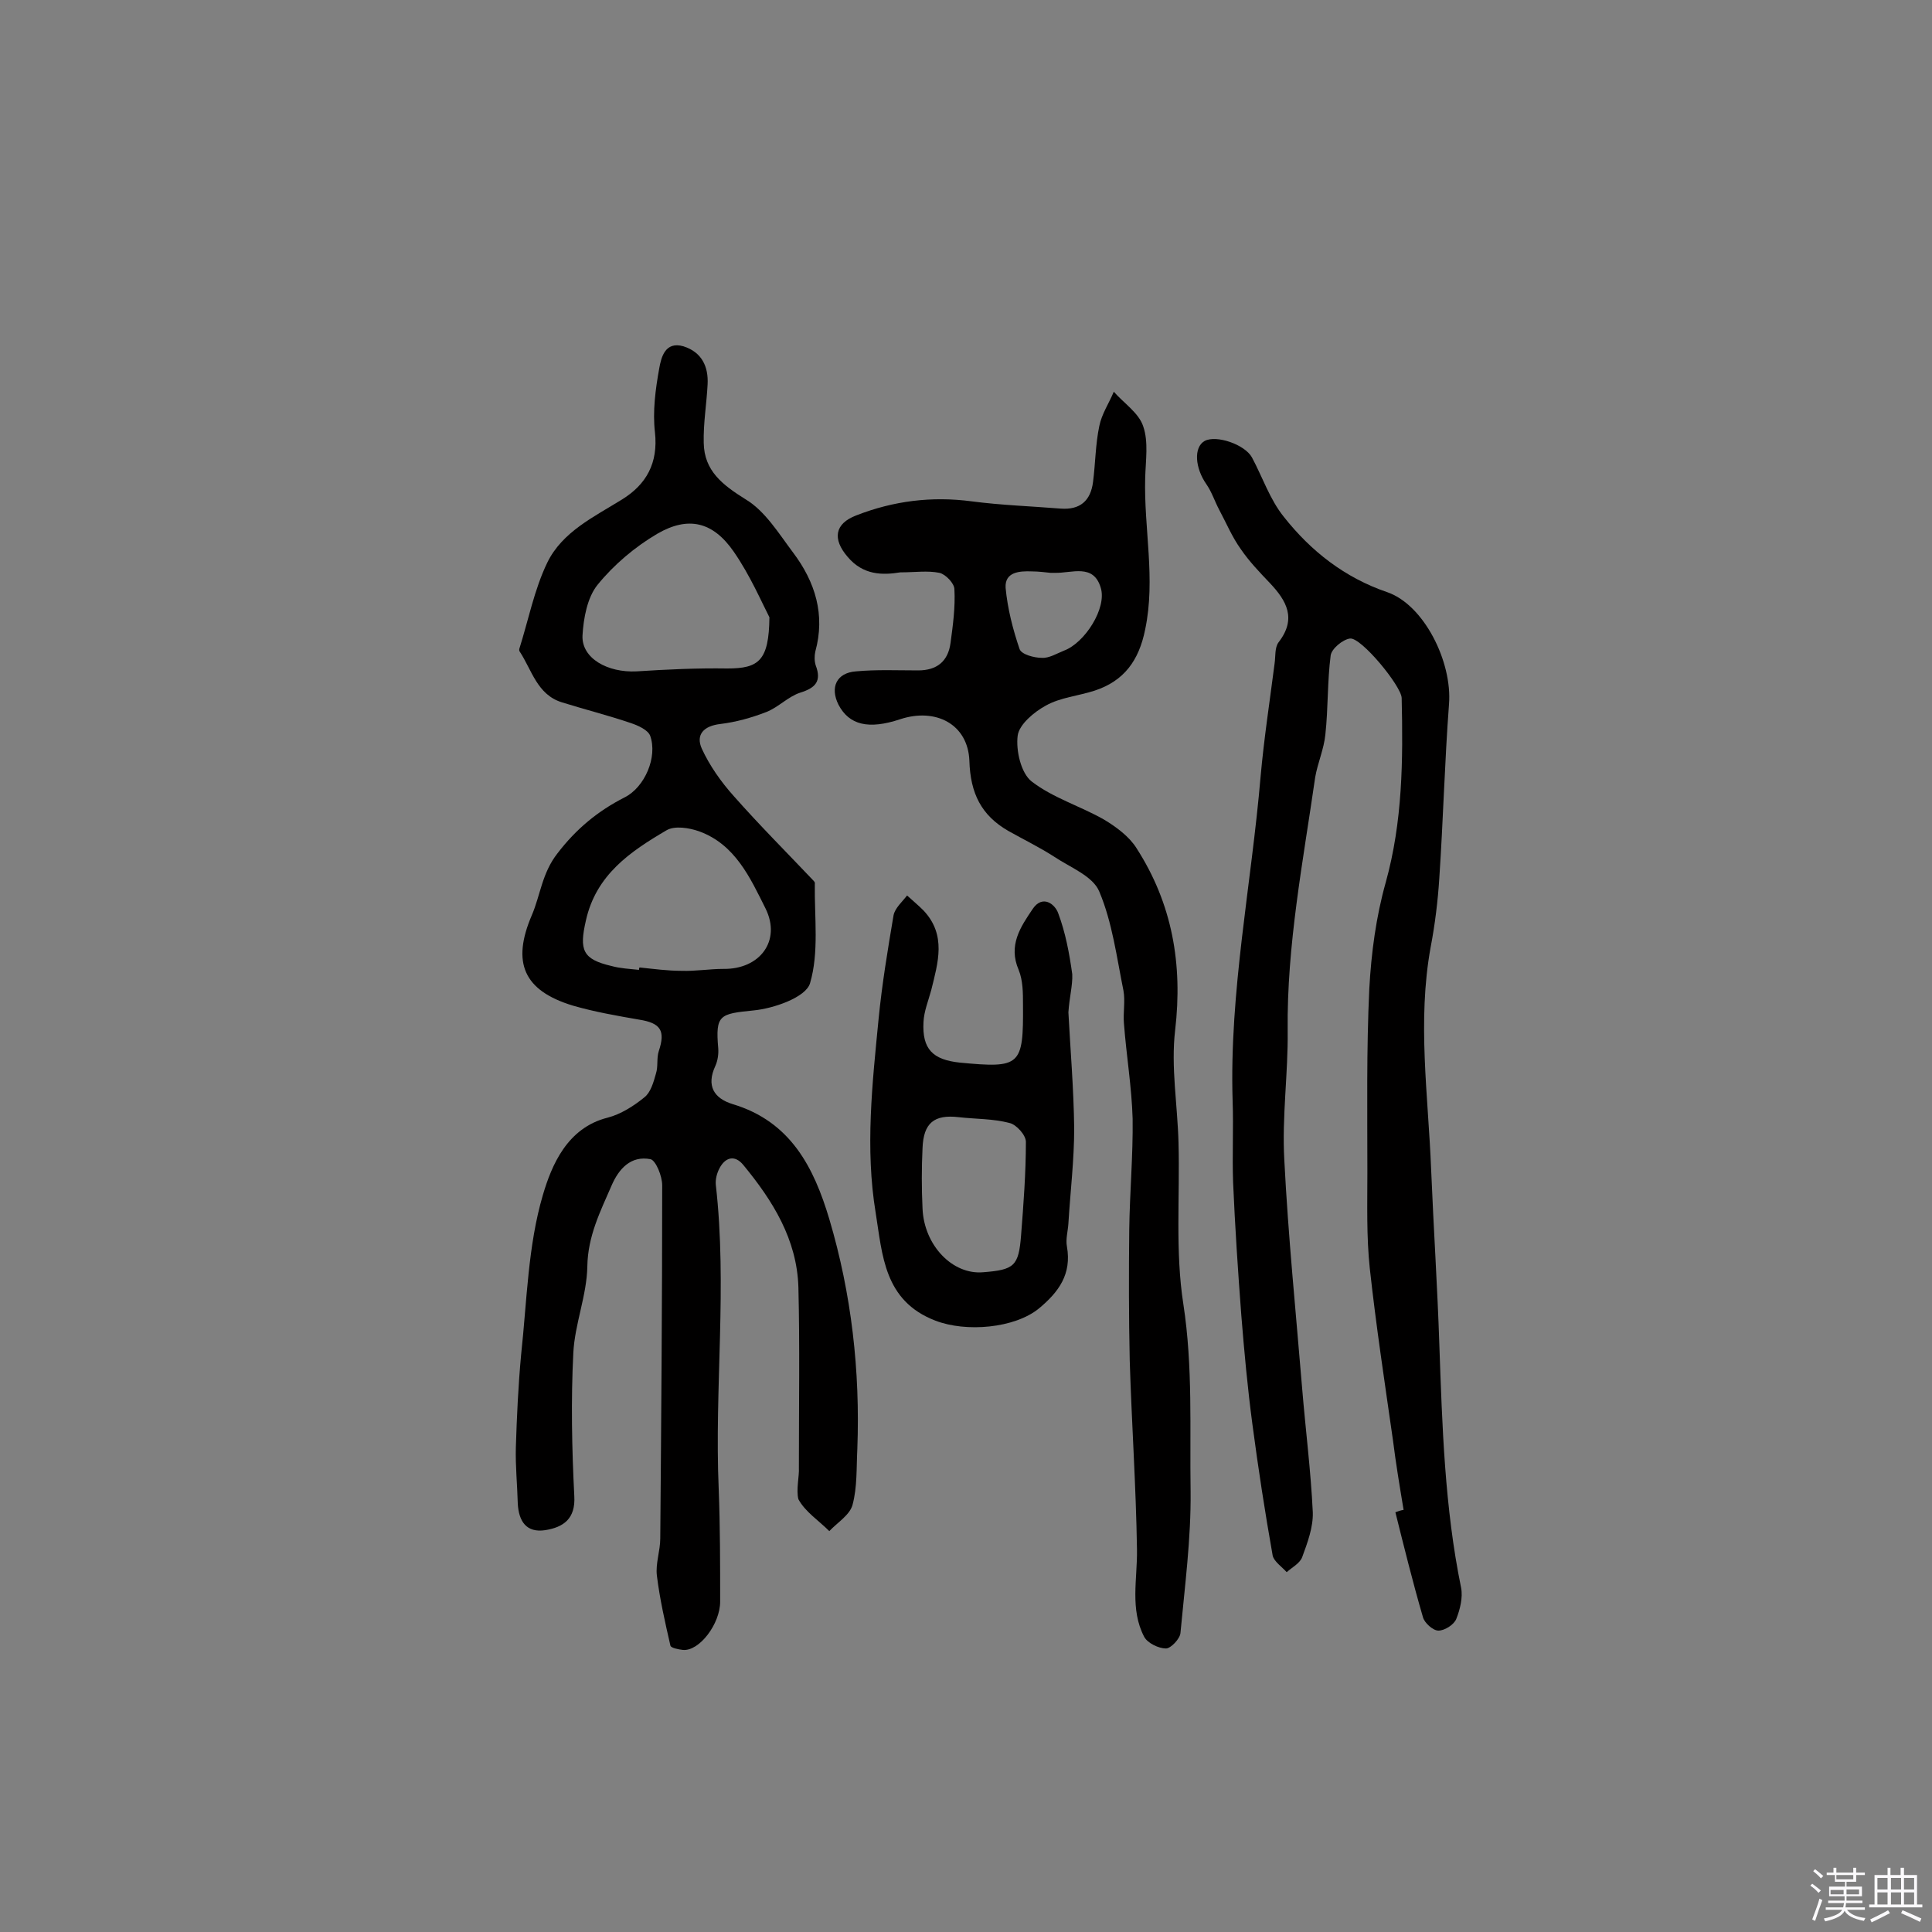 <svg enable-background="new 0 0 400 400" viewBox="0 0 400 400" xmlns="http://www.w3.org/2000/svg"><rect x="0" y="0" width="400" height="400" fill="#808080" stroke="none"/><path d="m374.8 390.4.4-.4c.7.5 1.3 1 1.8 1.4l-.5.5c-.5-.6-1.1-1.1-1.7-1.5zm1 7.3-.6-.3c.5-1.4 1.1-2.8 1.5-4.3.2.1.4.2.6.3-.5 1.3-1 2.8-1.5 4.3zm-.4-10.3.4-.4c.4.3 1 .8 1.7 1.4l-.5.5c-.4-.5-1-1-1.6-1.5zm2.5.3h1.7v-1h.6v1h3.5v-1h.6v1h1.8v.5h-1.8v1.4h-2v1h3.2v2h-3.2v.9h3.3v.5h-3.4c0 .3-.1.6-.1.9h4v.5h-3.7c.7.9 1.9 1.5 3.8 1.7-.1.2-.2.4-.3.6-2.1-.4-3.5-1.1-4-2.1-.4 1-1.8 1.7-4 2.2-.1-.2-.2-.4-.3-.6 2.1-.4 3.4-1 3.8-1.8h-3.4v-.5h3.6c.1-.3.1-.6.2-.9h-3.3v-.5h3.4c0-.3 0-.6 0-.9h-3.2v-2h3.3v-1h-2.1v-1.4h-1.7v-.5zm1.1 3.5v1h2.7c0-.3 0-.4 0-.4 0-.1 0-.2 0-.2 0-.1 0-.2 0-.3h-2.7zm1.2-3v.9h3.5v-.9zm4.7 3h-2.6v.6.4h2.6z" fill="#fbfafc"/><path d="m393.6 386.7h.6v1.5h2.7v6.1h1.1v.6h-11v-.6h1.1v-6.1h2.7v-1.5h.6v1.5h2.1v-1.5zm-2.7 8.8.4.6c-1.2.6-2.5 1.3-3.8 1.9-.1-.2-.2-.4-.3-.6 1.2-.6 2.5-1.2 3.7-1.9zm-2.2-6.7v2.4h2.1v-2.4zm0 3v2.5h2.1v-2.5zm2.8-3v2.4h2.1v-2.4zm0 3v2.5h2.1v-2.5zm6 6.1c-1.4-.7-2.7-1.3-3.9-1.8l.3-.6c1.5.6 2.7 1.2 3.9 1.7zm-1.2-9.1h-2.1v2.4h2.1zm-2.1 3v2.5h2.1v-2.5z" fill="#fbfafc"/><g fill="#010000"><path d="m165.4 304c0-13.2.2-25.4-.1-37.5-.3-9.9-5.3-17.9-11.4-25.3-1.8-2.2-3.8-1.6-5 .8-.5 1-.8 2.2-.7 3.3 2.4 21-.3 42 .6 63 .3 7.8.3 15.5.3 23.3 0 4.6-4.3 10.3-7.7 10-.9-.1-2.5-.4-2.6-.9-1.1-4.8-2.2-9.6-2.8-14.5-.3-2.5.7-5.1.7-7.7.2-24.4.4-48.7.4-73.1 0-1.9-1.3-5.1-2.4-5.4-4.1-.8-6.6 2-8.1 5.5-2.3 5.3-4.9 10.4-5 16.7-.1 6-2.6 11.9-2.9 17.9-.5 9.8-.3 19.8.2 29.6.3 4.8-2.3 6.5-6 7.1-3.9.6-5.5-1.8-5.7-5.5-.1-3.9-.5-7.7-.4-11.6.2-6.4.5-12.9 1.1-19.3 1.2-11.1 1.4-22.5 4.5-33 1.8-6.1 5-13.9 13.4-16 2.7-.7 5.4-2.4 7.6-4.2 1.3-1 1.9-3.1 2.4-4.9.5-1.5.1-3.2.6-4.7 1.4-4.2.4-5.8-4.1-6.5-4.6-.8-9.2-1.6-13.7-2.9-10.2-3.1-12.7-8.9-8.5-18.7 1.8-4.2 2.1-8.7 5.3-12.8 3.9-5.1 8.4-8.8 13.9-11.6 4.2-2.1 6.9-8.4 5.3-12.8-.5-1.2-2.5-2.1-4-2.6-4.7-1.6-9.5-2.8-14.3-4.3-5.1-1.6-6.2-6.7-8.7-10.5-.1-.1-.1-.3-.1-.5 1.9-6 3.1-12.3 5.8-17.9 3.1-6.4 9.7-9.5 15.5-13.1 5-3.1 7.5-7.5 6.8-13.9-.5-4.3.1-8.9.9-13.3.4-2.2 1.2-5.6 5-4.5 3.8 1.2 5.2 4.2 5 7.9-.2 4-.9 8-.8 12.1.1 5.8 3.9 8.7 8.7 11.7 4 2.4 6.8 7 9.8 11 4.6 6.1 6.7 12.9 4.6 20.5-.2.9-.2 2 .1 2.9 1.2 3.2 0 4.6-3.2 5.6-2.5.8-4.5 3-7 4-3.1 1.2-6.3 2.1-9.6 2.5-3.4.4-5.1 2.2-3.8 5.1 1.6 3.5 4 6.9 6.6 9.8 5.3 6 10.9 11.6 16.4 17.4.2.2.5.5.4.8-.1 6.9.9 14.2-1 20.6-.9 2.9-7.5 5.2-11.7 5.6-7 .7-7.9.9-7.3 7.8.1 1.2-.1 2.6-.6 3.7-1.9 4.1-.3 6.7 3.6 7.9 12 3.6 16.8 13.1 20 23.8 4.6 15.5 6.4 31.4 5.8 47.6-.2 3.9 0 7.9-1 11.6-.6 2.1-3.1 3.6-4.8 5.4-2.2-2.2-5-4-6.4-6.6-.5-1.9.2-4.9.1-6.4zm-6.1-176.2c-1.6-3.1-4-8.7-7.4-13.6-4.3-6.2-9.4-7.4-15.8-3.7-4.6 2.7-9 6.4-12.4 10.6-2.1 2.6-2.9 6.9-3.1 10.5-.2 4.7 5.2 7.7 11.2 7.4 6.2-.4 12.5-.7 18.8-.6 6.5 0 8.6-1.6 8.7-10.6zm-27 73c0-.2 0-.3.1-.5 2.9.3 5.8.7 8.7.7 2.9.1 5.8-.4 8.7-.4 7.5.1 12-5.8 8.7-12.5-3.2-6.4-6.3-13.3-13.8-16-2-.7-5-1.2-6.7-.2-7.5 4.4-14.6 9.2-16.7 18.7-1.4 6.1-.7 8 5.3 9.4 1.8.5 3.8.6 5.7.8z"/><path d="m290.6 312.6c-.8-4.8-1.6-9.6-2.2-14.4-1.7-11.9-3.5-23.7-4.8-35.6-.7-6.6-.5-13.3-.5-19.9 0-12.7-.2-25.4.4-38 .4-7.4 1.4-14.9 3.4-22 3.5-12.6 3.6-25.3 3.3-38.2-.1-2.5-8.4-12.6-10.7-12.3-1.5.2-3.8 2.1-4 3.5-.7 5.4-.5 10.9-1.1 16.4-.3 3-1.6 5.9-2.1 8.8-2.5 17.4-5.9 34.8-5.7 52.5.1 8.9-1.2 17.8-.7 26.7.8 15.8 2.4 31.6 3.7 47.4.7 8.5 1.8 17.1 2.2 25.6.1 3.1-1.1 6.3-2.2 9.3-.5 1.3-2.1 2.1-3.2 3.1-1-1.1-2.6-2.2-2.9-3.4-1.6-9-3-18.1-4.2-27.2-1-7.5-1.7-15.1-2.3-22.6-.7-9.2-1.3-18.3-1.7-27.5-.2-5.6.1-11.3-.1-16.9-.7-22.6 3.9-44.8 5.8-67.2.7-7.8 1.9-15.6 2.9-23.4.2-1.4 0-3.2.8-4.3 3.8-4.9 1.7-8.6-1.8-12.3-2.1-2.2-4.3-4.5-6-7-1.8-2.5-3-5.4-4.5-8.2-.9-1.7-1.5-3.6-2.6-5.2-2.4-3.4-2.7-7.7-.4-9 2.4-1.3 8.3.7 9.8 3.4 2.2 4.1 3.7 8.7 6.6 12.3 5.6 7.1 12.6 12.6 21.4 15.6 7.6 2.6 13.5 14.4 12.8 23.2-.9 12-1.2 24-2 35.9-.3 4.8-.9 9.7-1.8 14.4-2.8 15.4-.5 30.7.1 46 .5 12.1 1.3 24.2 1.7 36.3.6 16.9 1.1 33.7 4.5 50.3.4 2-.2 4.5-1 6.5-.5 1.2-2.4 2.4-3.7 2.4-1.1 0-2.9-1.6-3.2-2.8-2.1-7.2-3.9-14.5-5.7-21.7.5-.2 1.1-.4 1.7-.5z"/><path d="m186.4 118.5c-3.7.6-7.7.6-10.9-3.2-3.2-3.7-2.7-6.9 1.8-8.6 7.7-3 15.6-4 23.9-2.9 6.1.8 12.2 1 18.4 1.5 4 .3 6.2-1.6 6.7-5.5s.5-7.8 1.3-11.6c.5-2.5 2-4.7 3-7.1 2.1 2.4 5.2 4.4 6.1 7.2 1.1 3.2.5 7 .4 10.6-.3 10.5 2.2 20.9 0 31.4-1.3 6.5-4.4 10.7-10.5 12.7-3.4 1.1-7.1 1.4-10.1 3.1-2.4 1.3-5.5 3.9-5.8 6.2-.4 3.1.7 7.8 2.9 9.5 4.4 3.4 10.1 5.1 15 7.9 2.5 1.5 5.2 3.5 6.7 5.9 7.4 11.5 9.6 24 8 37.7-.9 7.6.5 15.5.7 23.3.3 11.2-.7 22.5 1 33.4 2 13 1.3 25.9 1.5 38.8.1 9.8-1.2 19.6-2.1 29.3-.1 1.2-2 3.2-3 3.2-1.5 0-3.8-1.1-4.5-2.4-3-5.7-1.4-12-1.5-18.1-.2-13.1-1.1-26.1-1.5-39.1-.2-9.1-.2-18.1-.1-27.2.1-7.6.8-15.3.7-22.9-.2-6.6-1.3-13.1-1.8-19.7-.2-2.2.3-4.6-.1-6.8-1.4-6.9-2.3-14.1-5-20.5-1.3-3.2-6-5-9.3-7.2-3.1-2-6.4-3.6-9.6-5.4-5.5-3.2-7.8-7.7-8-14.5-.3-7.6-7-11-14.3-8.6-6.6 2.2-10.6 1.2-12.8-3-1.8-3.6-.4-6.6 3.6-6.9 4.3-.4 8.6-.2 12.9-.2 3.9 0 6.2-1.9 6.7-5.7.5-3.7 1-7.4.8-11.1 0-1.2-1.8-3.1-3.1-3.4-2.5-.5-5-.1-8.1-.1zm31.1.1c-1-.1-2.5-.3-3.9-.3-2.5-.1-5.6.1-5.4 3.4.4 4.3 1.5 8.6 2.9 12.7.4 1.1 3 1.8 4.6 1.8 1.5.1 3.1-.9 4.6-1.5 4.3-1.6 8.9-8.8 7.6-13-1.5-5.1-6-3-9.5-3.1-.1 0-.3 0-.9 0z"/><path d="m221.2 209.6c.4 7.6 1.1 15.8 1.2 24 0 6.6-.8 13.1-1.2 19.7-.1 1.6-.6 3.3-.3 4.8 1 5.7-1.7 9.4-5.8 12.8-5 4.1-15.1 5-21.5 2.5-10.6-4.1-10.9-13.6-12.3-22.3-2.2-13.3-.7-26.8.6-40.1.7-7.2 1.9-14.4 3.1-21.5.3-1.5 1.8-2.8 2.8-4.1 1.1 1 2.3 2 3.4 3.1 4.8 5.1 3 10.8 1.6 16.5-.6 2.2-1.5 4.4-1.6 6.6-.3 5.6 1.9 7.8 7.5 8.4 12.6 1.2 13.2.7 13.1-12 0-2.4 0-5-.9-7.2-2.2-5.1.4-8.9 2.9-12.6 2-3 4.6-1.1 5.3.9 1.5 4 2.3 8.3 2.9 12.6.1 2.3-.6 4.8-.8 7.9zm-17.6 53.8c6.4-.5 7.3-1.3 7.8-7.6.5-6.4 1-12.9 1-19.4 0-1.4-2-3.6-3.4-3.9-3.4-.9-7-.8-10.5-1.2-5.1-.6-7.3 1.2-7.5 6.4-.2 4.2-.2 8.3 0 12.5.3 7.6 6.2 13.8 12.6 13.2z"/></g></svg>